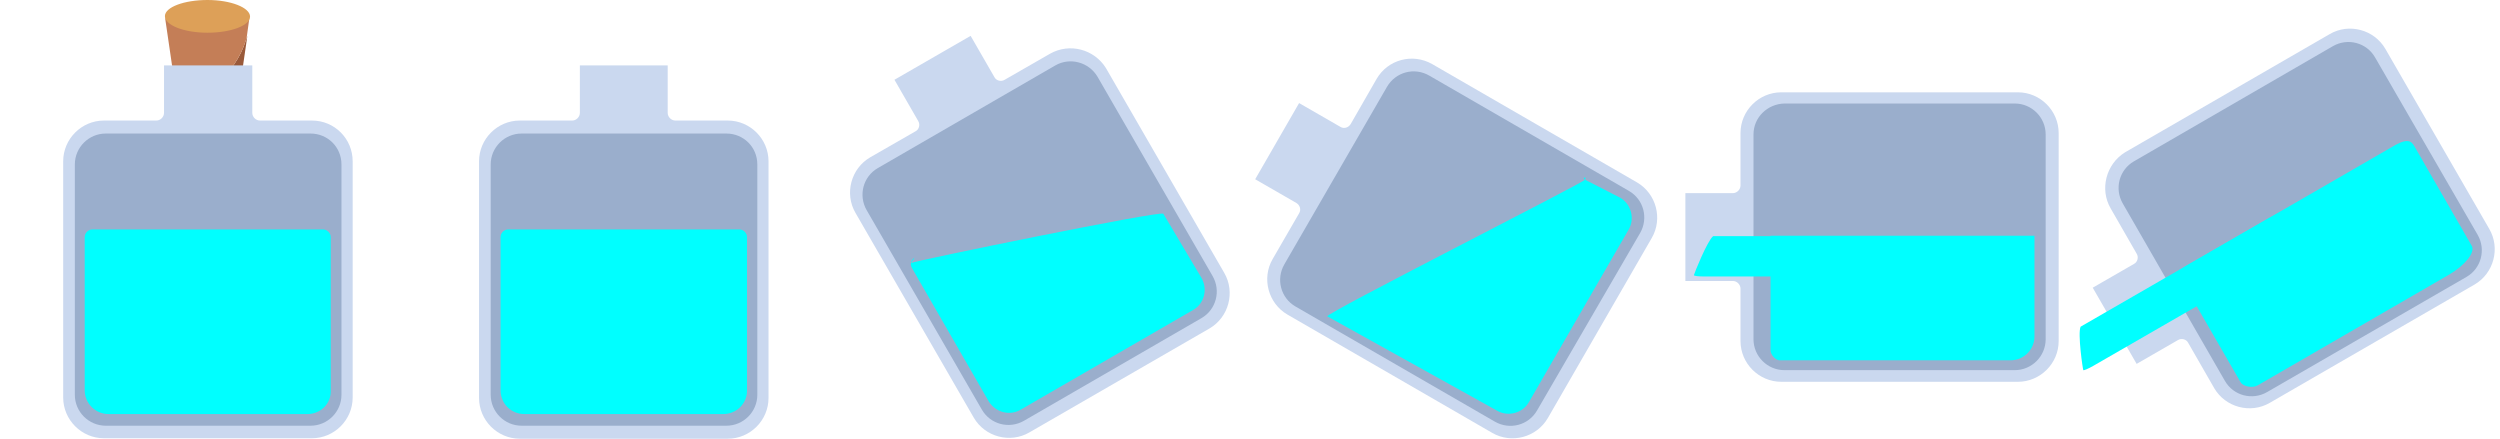 <svg width="558" height="98" viewBox="0 0 558 98" fill="none" xmlns="http://www.w3.org/2000/svg">
<g clip-path="url(#clip0_1_2)">
<path d="M471.096 46.51L476.897 56.612C477.398 57.412 477.098 58.512 476.297 58.912L467.095 64.213L476.897 81.217L486.099 75.915C486.9 75.415 488 75.716 488.4 76.516L494.201 86.618C496.702 90.919 502.303 92.419 506.604 89.918L552.313 63.513C556.614 61.013 558.114 55.411 555.614 51.11L532.409 10.902C529.908 6.601 524.307 5.101 520.006 7.602L474.297 34.007C470.096 36.608 468.596 42.209 471.096 46.51Z" fill="#CAD8EF"/>
<path d="M473.797 45.409L496.602 85.017C498.502 88.318 502.703 89.418 506.003 87.518L550.513 61.813C553.813 59.912 554.913 55.711 553.013 52.411L530.108 12.803C528.208 9.502 524.007 8.402 520.706 10.302L476.297 36.007C472.997 37.908 471.896 42.109 473.797 45.409Z" fill="#9AAECC"/>
<path d="M539.21 33.207L551.713 54.911C552.513 56.312 550.212 59.212 546.612 61.312L503.903 86.018C502.703 86.718 500.602 86.218 500.102 85.317L486.299 61.413C485.999 60.912 486.799 60.012 488 59.312L534.409 32.507C537.91 30.506 538.41 31.806 539.21 33.207Z" fill="#00FFFF"/>
<path d="M513.105 45.809L516.706 52.111C516.906 52.511 514.205 54.611 510.504 56.712L467.296 81.617C466.095 82.317 465.095 82.717 464.995 82.617C464.895 82.517 463.695 74.415 464.395 72.915L506.003 48.91C509.704 46.81 512.805 45.409 513.105 45.809Z" fill="#00FFFF"/>
<path d="M388.479 29.706V41.408C388.479 42.309 387.679 43.109 386.779 43.109H376.177V62.713H386.779C387.679 62.713 388.479 63.513 388.479 64.413V76.116C388.479 81.117 392.58 85.217 397.581 85.217H450.392C455.393 85.217 459.494 81.117 459.494 76.116V29.706C459.494 24.705 455.393 20.604 450.392 20.604H397.581C392.58 20.604 388.479 24.705 388.479 29.706Z" fill="#CAD8EF"/>
<path d="M391.38 30.006V75.716C391.38 79.516 394.481 82.617 398.281 82.617H449.692C453.493 82.617 456.593 79.516 456.593 75.716V30.006C456.593 26.205 453.493 23.105 449.692 23.105H398.281C394.481 23.205 391.38 26.205 391.38 30.006Z" fill="#9AAECC"/>
<path d="M454.093 52.611V75.115C454.093 78.016 451.692 80.416 448.792 80.416H397.181C396.281 80.416 395.181 79.116 395.181 78.216V52.611H413.685H429.188H444.691C454.093 52.611 454.093 52.611 454.093 52.611Z" fill="#00FFFF"/>
<path d="M438.19 53.511V60.812C438.19 61.312 434.789 61.713 430.488 61.713H380.578C379.177 61.713 378.077 61.613 378.077 61.413C378.077 61.212 381.078 53.711 382.378 52.711H430.388C434.789 52.611 438.19 53.011 438.19 53.511Z" fill="#00FFFF"/>
<path d="M307.263 17.604L301.462 27.706C300.961 28.506 299.961 28.806 299.161 28.306L289.959 23.005L280.157 40.008L289.359 45.309C290.159 45.809 290.459 46.81 289.959 47.61L284.058 57.812C281.558 62.113 283.058 67.714 287.359 70.214L333.068 96.62C337.369 99.12 342.97 97.62 345.471 93.319L368.675 53.111C371.176 48.81 369.676 43.209 365.375 40.708L319.665 14.303C315.264 11.802 309.763 13.303 307.263 17.604Z" fill="#CAD8EF"/>
<path d="M309.563 19.404L286.659 59.012C284.758 62.313 285.858 66.514 289.159 68.414L333.668 94.119C336.969 96.02 341.17 94.919 343.07 91.619L366.075 52.011C367.975 48.71 366.875 44.509 363.574 42.609L319.065 16.904C315.665 14.903 311.464 16.103 309.563 19.404Z" fill="#9AAECC"/>
<path d="M363.474 51.31L341.27 89.718C339.869 92.219 336.569 93.119 334.068 91.619L296.261 70.614C295.46 70.114 353.272 40.908 353.772 40.108C354.272 39.308 352.972 39.608 353.772 40.108L361.574 44.109C364.074 45.509 364.975 48.81 363.474 51.31Z" fill="#00FFFF"/>
<path d="M234.348 12.002L224.246 17.804C223.446 18.304 222.345 18.004 221.945 17.203L216.644 8.002L199.641 17.804L204.942 27.006C205.442 27.806 205.142 28.906 204.342 29.306L194.24 35.107C189.939 37.608 188.438 43.209 190.939 47.51L217.344 93.219C219.845 97.52 225.446 99.02 229.747 96.52L269.955 73.315C274.256 70.814 275.756 65.213 273.256 60.913L246.85 15.203C244.25 11.002 238.749 9.502 234.348 12.002Z" fill="#CAD8EF"/>
<path d="M235.548 14.603L195.94 37.508C192.639 39.408 191.539 43.609 193.439 46.91L219.145 91.419C221.045 94.719 225.246 95.82 228.547 93.919L268.155 71.014C271.455 69.114 272.556 64.913 270.655 61.613L244.95 17.104C243.05 13.903 238.849 12.703 235.548 14.603Z" fill="#9AAECC"/>
<path d="M266.254 69.214L227.847 91.419C225.346 92.919 222.145 92.019 220.645 89.518L203.542 59.812C203.041 59.012 203.342 58.012 204.142 57.512L203.342 58.712C204.142 58.212 259.253 46.91 259.653 47.71L268.155 62.013C269.655 64.613 268.755 67.814 266.254 69.214Z" fill="#00FFFF"/>
<path d="M162.433 26.905H150.731C149.831 26.905 149.03 26.105 149.03 25.205V14.603H129.426V25.205C129.426 26.105 128.626 26.905 127.726 26.905H116.024C111.023 26.905 106.922 31.006 106.922 36.007V88.818C106.922 93.819 111.023 97.92 116.024 97.92H162.433C167.434 97.92 171.535 93.819 171.535 88.818V36.007C171.535 31.006 167.434 26.905 162.433 26.905Z" fill="#CAD8EF"/>
<path d="M162.133 29.806H116.424C112.623 29.806 109.522 32.907 109.522 36.708V88.118C109.522 91.919 112.623 95.019 116.424 95.019H162.133C165.934 95.019 169.035 91.919 169.035 88.118V36.708C169.035 32.807 165.934 29.806 162.133 29.806Z" fill="#9AAECC"/>
<path d="M161.433 92.419H117.024C114.123 92.419 111.723 90.118 111.723 87.118V52.911C111.723 52.011 112.523 51.211 113.423 51.211H165.034C165.934 51.211 166.734 52.011 166.734 52.911V87.218C166.734 90.118 164.334 92.419 161.433 92.419Z" fill="#00FFFF"/>
<path d="M54.911 8.902C52.411 16.904 45.609 21.904 39.308 20.704L40.108 25.905H52.611L55.211 8.002C55.111 8.302 55.011 8.602 54.911 8.902Z" fill="#995939"/>
<path d="M54.911 8.902C55.011 8.602 55.111 8.302 55.111 8.002L55.611 4.401C55.711 3.801 55.211 3.301 54.611 3.301H37.908C37.308 3.301 36.908 3.801 36.908 4.401L39.308 20.804C45.609 22.005 52.411 16.904 54.911 8.902Z" fill="#C47E57"/>
<path d="M46.309 7.301C51.511 7.301 55.811 5.701 55.811 3.701C55.811 1.7 51.511 0 46.309 0C41.108 0 36.808 1.6 36.808 3.601C36.808 5.601 41.008 7.301 46.309 7.301Z" fill="#DDA058"/>
<path d="M69.614 26.905H58.012C57.112 26.905 56.312 26.105 56.312 25.205V14.603H36.608V25.205C36.608 26.105 35.807 26.905 34.907 26.905H23.205C18.204 26.905 14.103 31.006 14.103 36.007V88.718C14.103 93.719 18.204 97.82 23.205 97.82H69.614C74.615 97.82 78.716 93.719 78.716 88.718V36.007C78.716 31.006 74.715 26.905 69.614 26.905Z" fill="#CAD8EF"/>
<path d="M69.314 29.806H23.605C19.804 29.806 16.703 32.907 16.703 36.708V88.118C16.703 91.919 19.804 95.019 23.605 95.019H69.314C73.115 95.019 76.216 91.919 76.216 88.118V36.708C76.216 32.807 73.115 29.806 69.314 29.806Z" fill="#9AAECC"/>
<path d="M68.614 92.419H24.205C21.304 92.419 18.904 90.018 18.904 87.118V52.911C18.904 52.011 19.704 51.211 20.604 51.211H72.115C73.015 51.211 73.815 52.011 73.815 52.911V87.218C73.915 90.118 71.515 92.419 68.614 92.419Z" fill="#00FFFF"/>
</g>
<defs>
<clipPath id="clip0_1_2">
<rect width="557.014" height="97.82" fill="white"/>
</clipPath>
</defs>
</svg>
